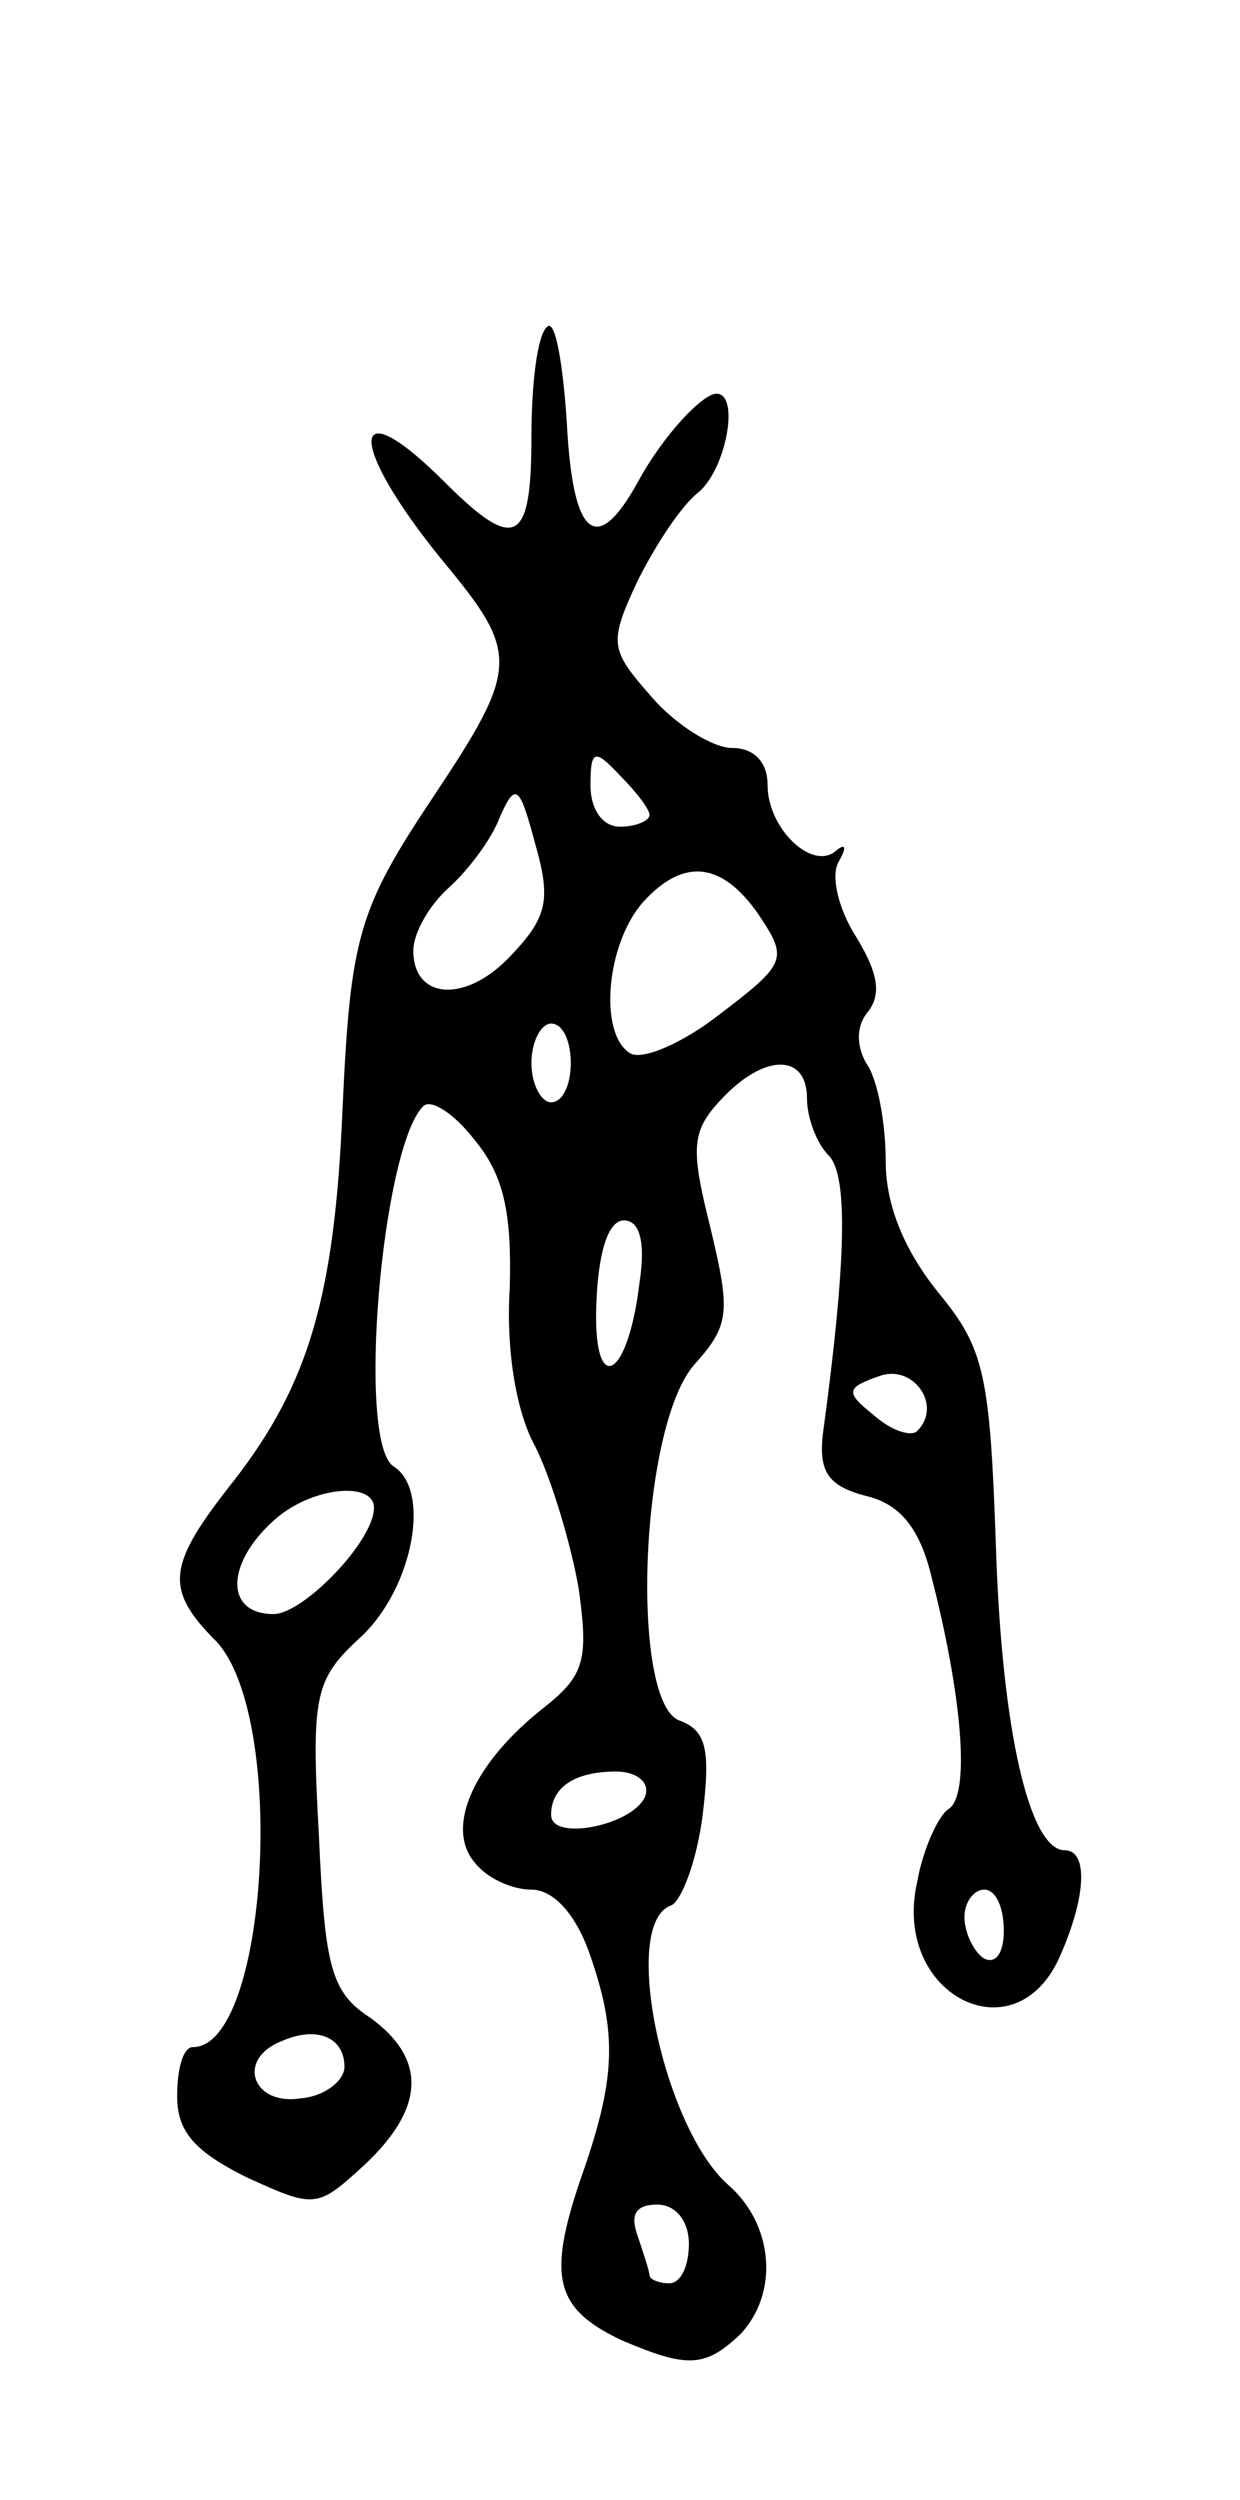 <svg version="1.0" xmlns="http://www.w3.org/2000/svg"
 width="63pt" height="127pt" viewBox="0 0 63 127"
 preserveAspectRatio="xMidYMid meet">
<g transform="translate(0,127) scale(0.1,-0.1)"
fill="#000000" stroke="none">
<path d="M278 1104 c-5 -4 -8 -29 -8 -56 0 -54 -8 -59 -44 -23 -49 49 -50 20
-1 -40 39 -47 39 -54 -5 -120 -38 -57 -42 -71 -46 -159 -4 -94 -17 -139 -55
-188 -34 -43 -36 -55 -9 -82 36 -39 26 -206 -12 -206 -5 0 -8 -11 -8 -25 0
-18 9 -28 35 -41 35 -16 36 -16 60 6 31 29 32 54 3 75 -20 13 -23 26 -26 93
-4 72 -2 79 22 101 26 25 35 74 16 86 -19 12 -6 162 15 183 4 4 16 -4 26 -17
15 -18 19 -37 18 -75 -2 -31 3 -63 13 -81 8 -16 18 -49 22 -72 5 -36 3 -44
-17 -60 -36 -28 -51 -61 -36 -79 6 -8 19 -14 29 -14 11 0 22 -12 29 -31 15
-42 14 -65 -4 -116 -17 -50 -13 -66 21 -82 33 -14 42 -14 60 3 20 21 17 56 -6
76 -33 29 -55 133 -29 142 5 2 13 22 16 46 4 33 2 43 -12 48 -25 10 -20 150 8
181 18 20 18 27 8 69 -10 40 -10 49 5 65 22 24 44 24 44 1 0 -10 5 -23 11 -29
10 -10 9 -54 -3 -142 -2 -19 3 -26 22 -31 17 -4 27 -16 33 -40 16 -62 20 -112
9 -119 -5 -3 -13 -20 -16 -37 -13 -57 49 -89 72 -39 14 31 15 55 3 55 -18 0
-32 61 -35 154 -3 88 -6 101 -29 129 -17 21 -27 44 -27 67 0 19 -4 42 -10 50
-5 9 -5 19 1 26 7 9 5 20 -6 38 -9 14 -13 31 -9 38 4 7 4 10 -1 6 -12 -11 -35
11 -35 33 0 12 -7 19 -18 19 -10 0 -29 12 -41 26 -21 24 -22 27 -7 59 9 18 22
38 31 45 14 12 21 50 9 50 -7 0 -27 -21 -40 -45 -21 -38 -33 -28 -36 30 -2 31
-6 53 -10 49z m52 -248 c0 -3 -7 -6 -15 -6 -9 0 -15 9 -15 21 0 18 2 19 15 5
8 -8 15 -17 15 -20z m-70 -71 c-23 -25 -50 -23 -50 2 0 9 8 23 18 32 10 9 22
25 26 36 8 18 10 16 18 -14 8 -28 6 -37 -12 -56z m127 18 c13 -20 12 -23 -21
-48 -19 -15 -40 -24 -46 -20 -16 10 -12 56 7 77 21 23 41 20 60 -9z m-97 -73
c0 -11 -4 -20 -10 -20 -5 0 -10 9 -10 20 0 11 5 20 10 20 6 0 10 -9 10 -20z
m35 -111 c-6 -51 -24 -59 -22 -11 1 26 6 42 14 42 8 0 11 -11 8 -31z m141 -76
c-3 -3 -13 0 -22 8 -15 12 -14 14 3 20 17 6 32 -15 19 -28z m-276 -39 c0 -17
-36 -54 -51 -54 -26 0 -24 28 3 50 19 15 48 17 48 4z m138 -146 c-5 -15 -48
-24 -48 -10 0 14 12 22 33 22 10 0 17 -5 15 -12z m182 -69 c0 -11 -4 -17 -10
-14 -5 3 -10 13 -10 21 0 8 5 14 10 14 6 0 10 -9 10 -21z m-335 -69 c0 -7 -10
-15 -22 -16 -25 -4 -33 20 -10 29 18 8 32 2 32 -13z m175 -90 c0 -11 -4 -20
-10 -20 -5 0 -10 2 -10 4 0 2 -3 11 -6 20 -4 11 -1 16 10 16 9 0 16 -8 16 -20z"/>
</g>
</svg>
